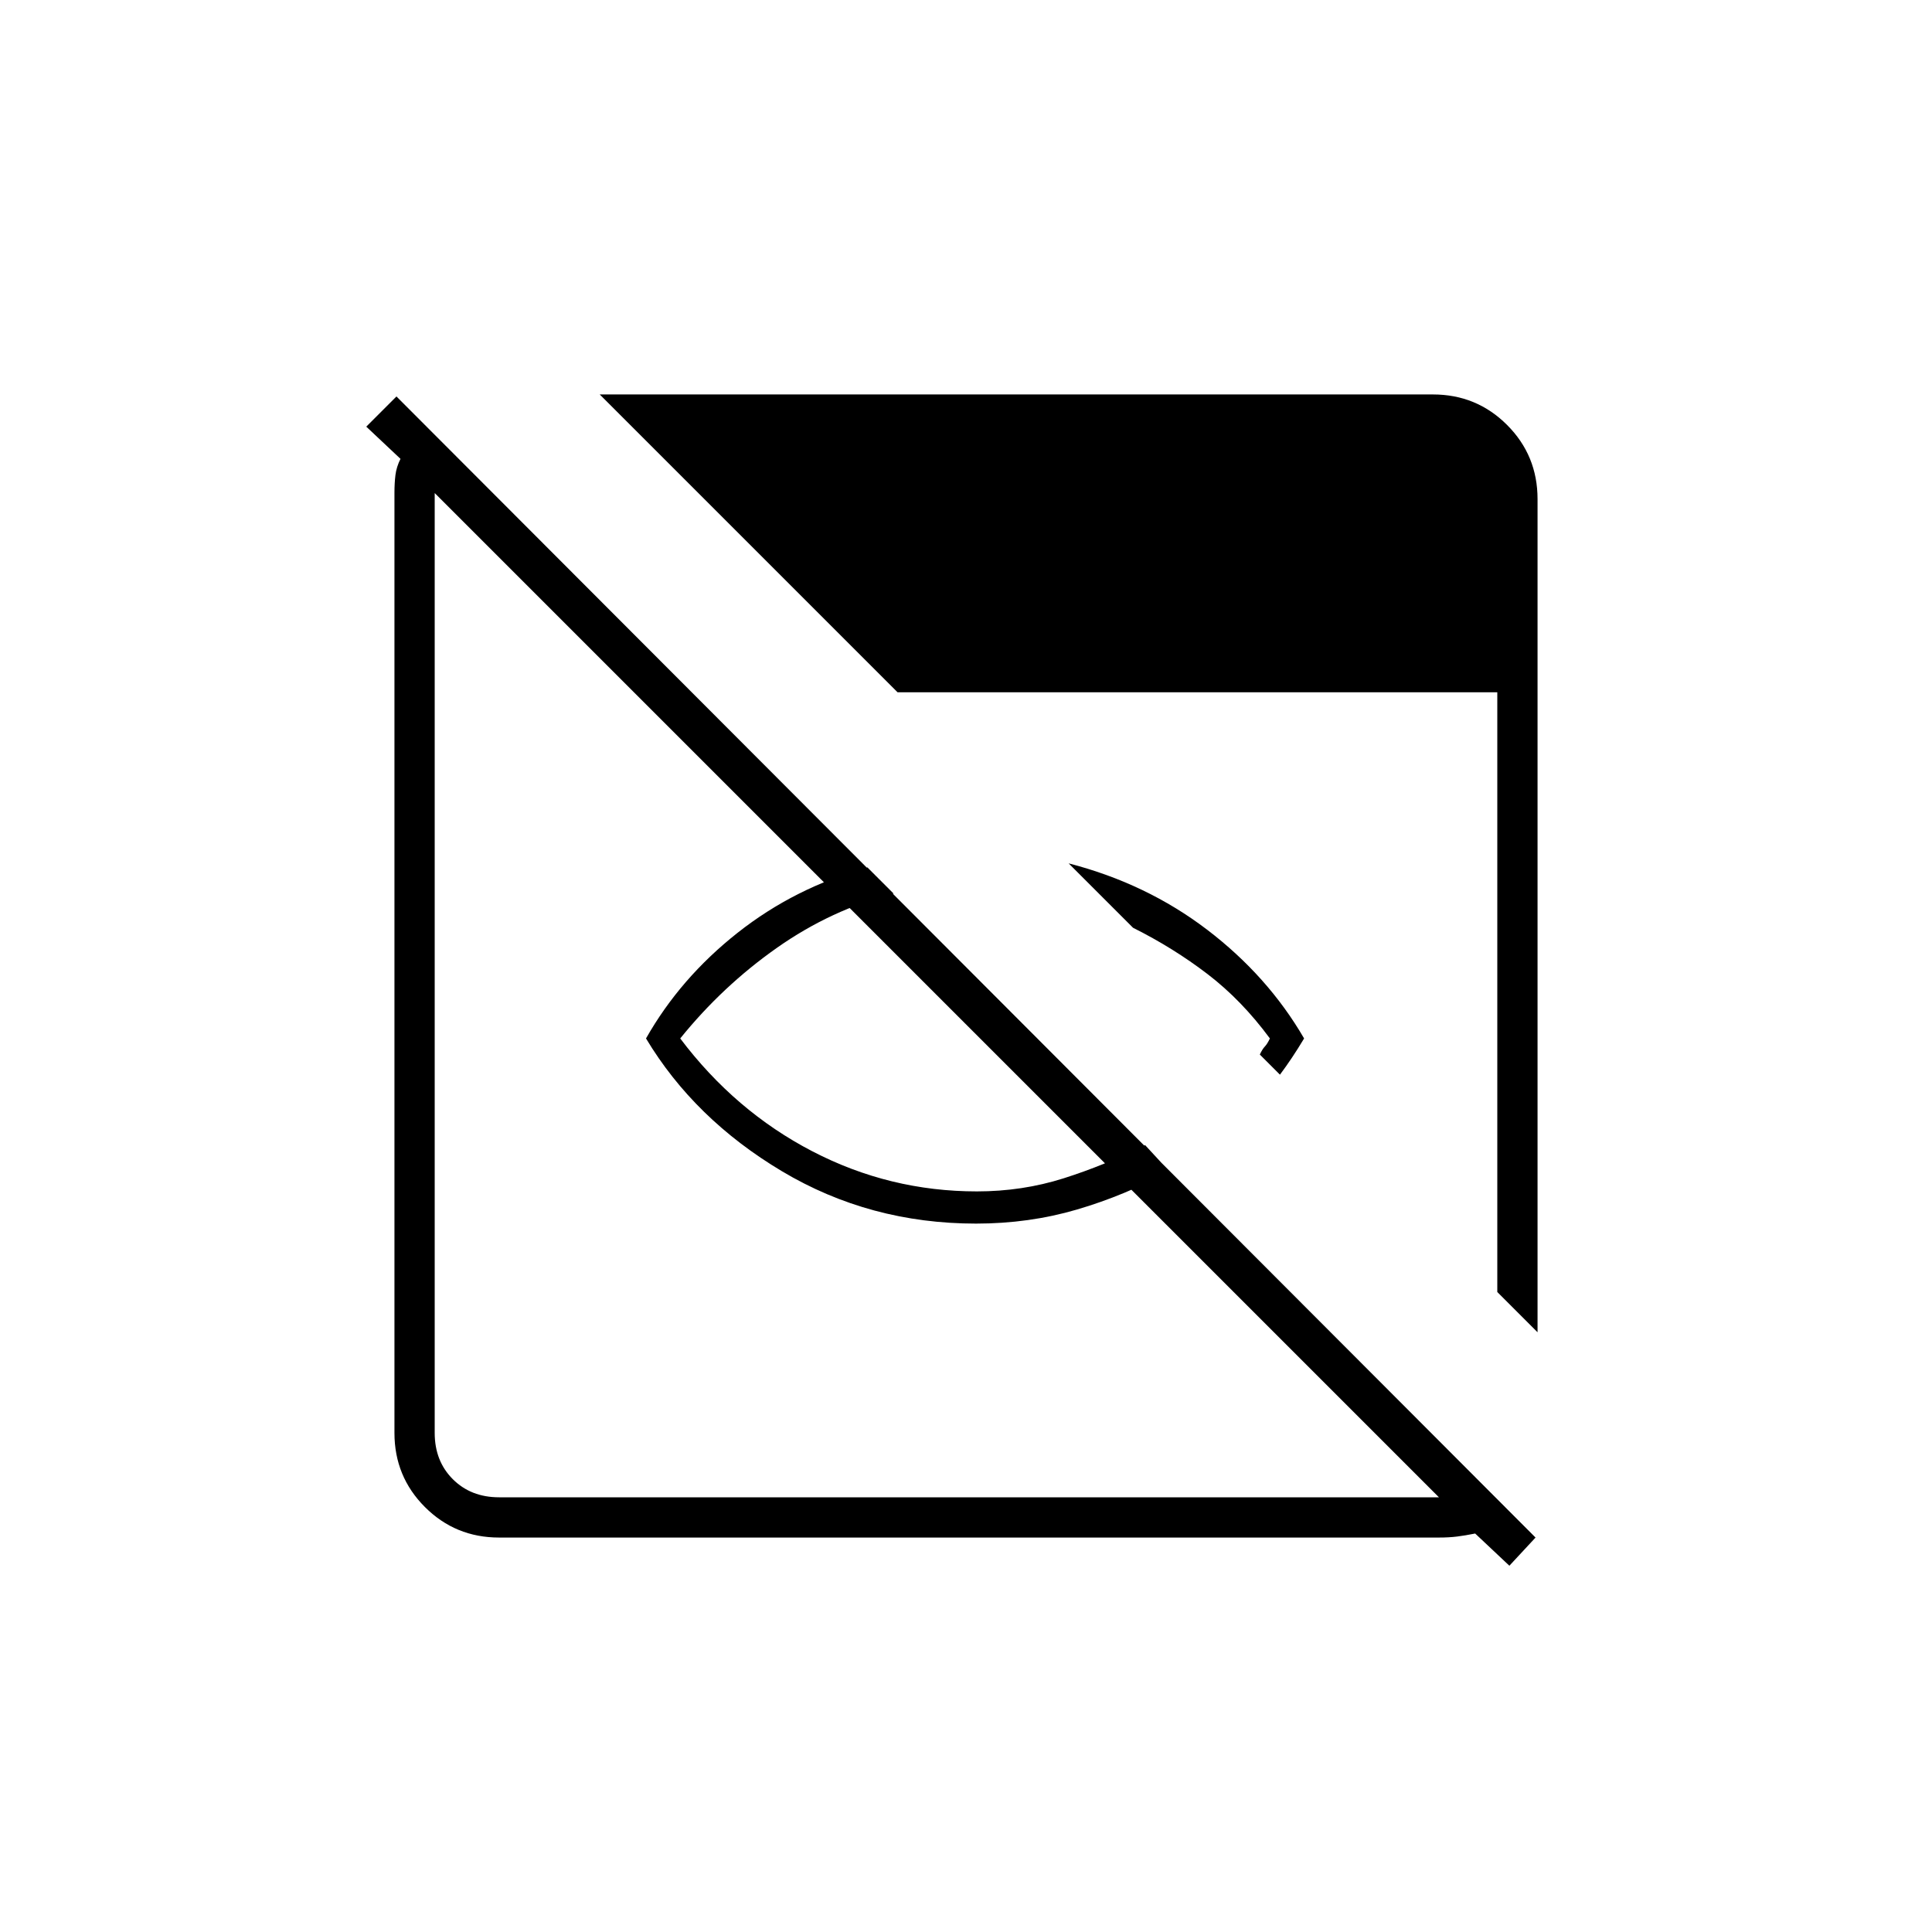 <svg xmlns="http://www.w3.org/2000/svg" height="20" viewBox="0 -960 960 960" width="20"><path d="M485-352q-52.84 0-96.42-26T321-444q17-30 45.5-52.5T431-529l13 13q-31 8-58 27t-48 45q27.24 36.12 65.62 56.06Q442-368 485.4-368q22.6 0 43.1-6.5T569-391l12 13q-22 12-45.83 19T485-352Zm151-74-10-10q1.25-2.69 2.5-4t2.5-4q-14-19-31-32t-37-23l-32-32q38.72 10 68.86 33T648-444q-3 5-6 9.5t-6 8.5Zm114 244-17-16q-5 1-9 1.5t-9 .5H248q-21.7 0-36.85-15.15Q196-226.3 196-248v-467q0-5 .5-9t2.5-8l-17-16 15-15 566 567-13 14Zm-502-34h467L216-715v467q0 14 9 23t23 9Zm516-82-20-20v-298H446L298-764h414q21.7 0 36.85 15.15Q764-733.7 764-712v414Z"/></svg>